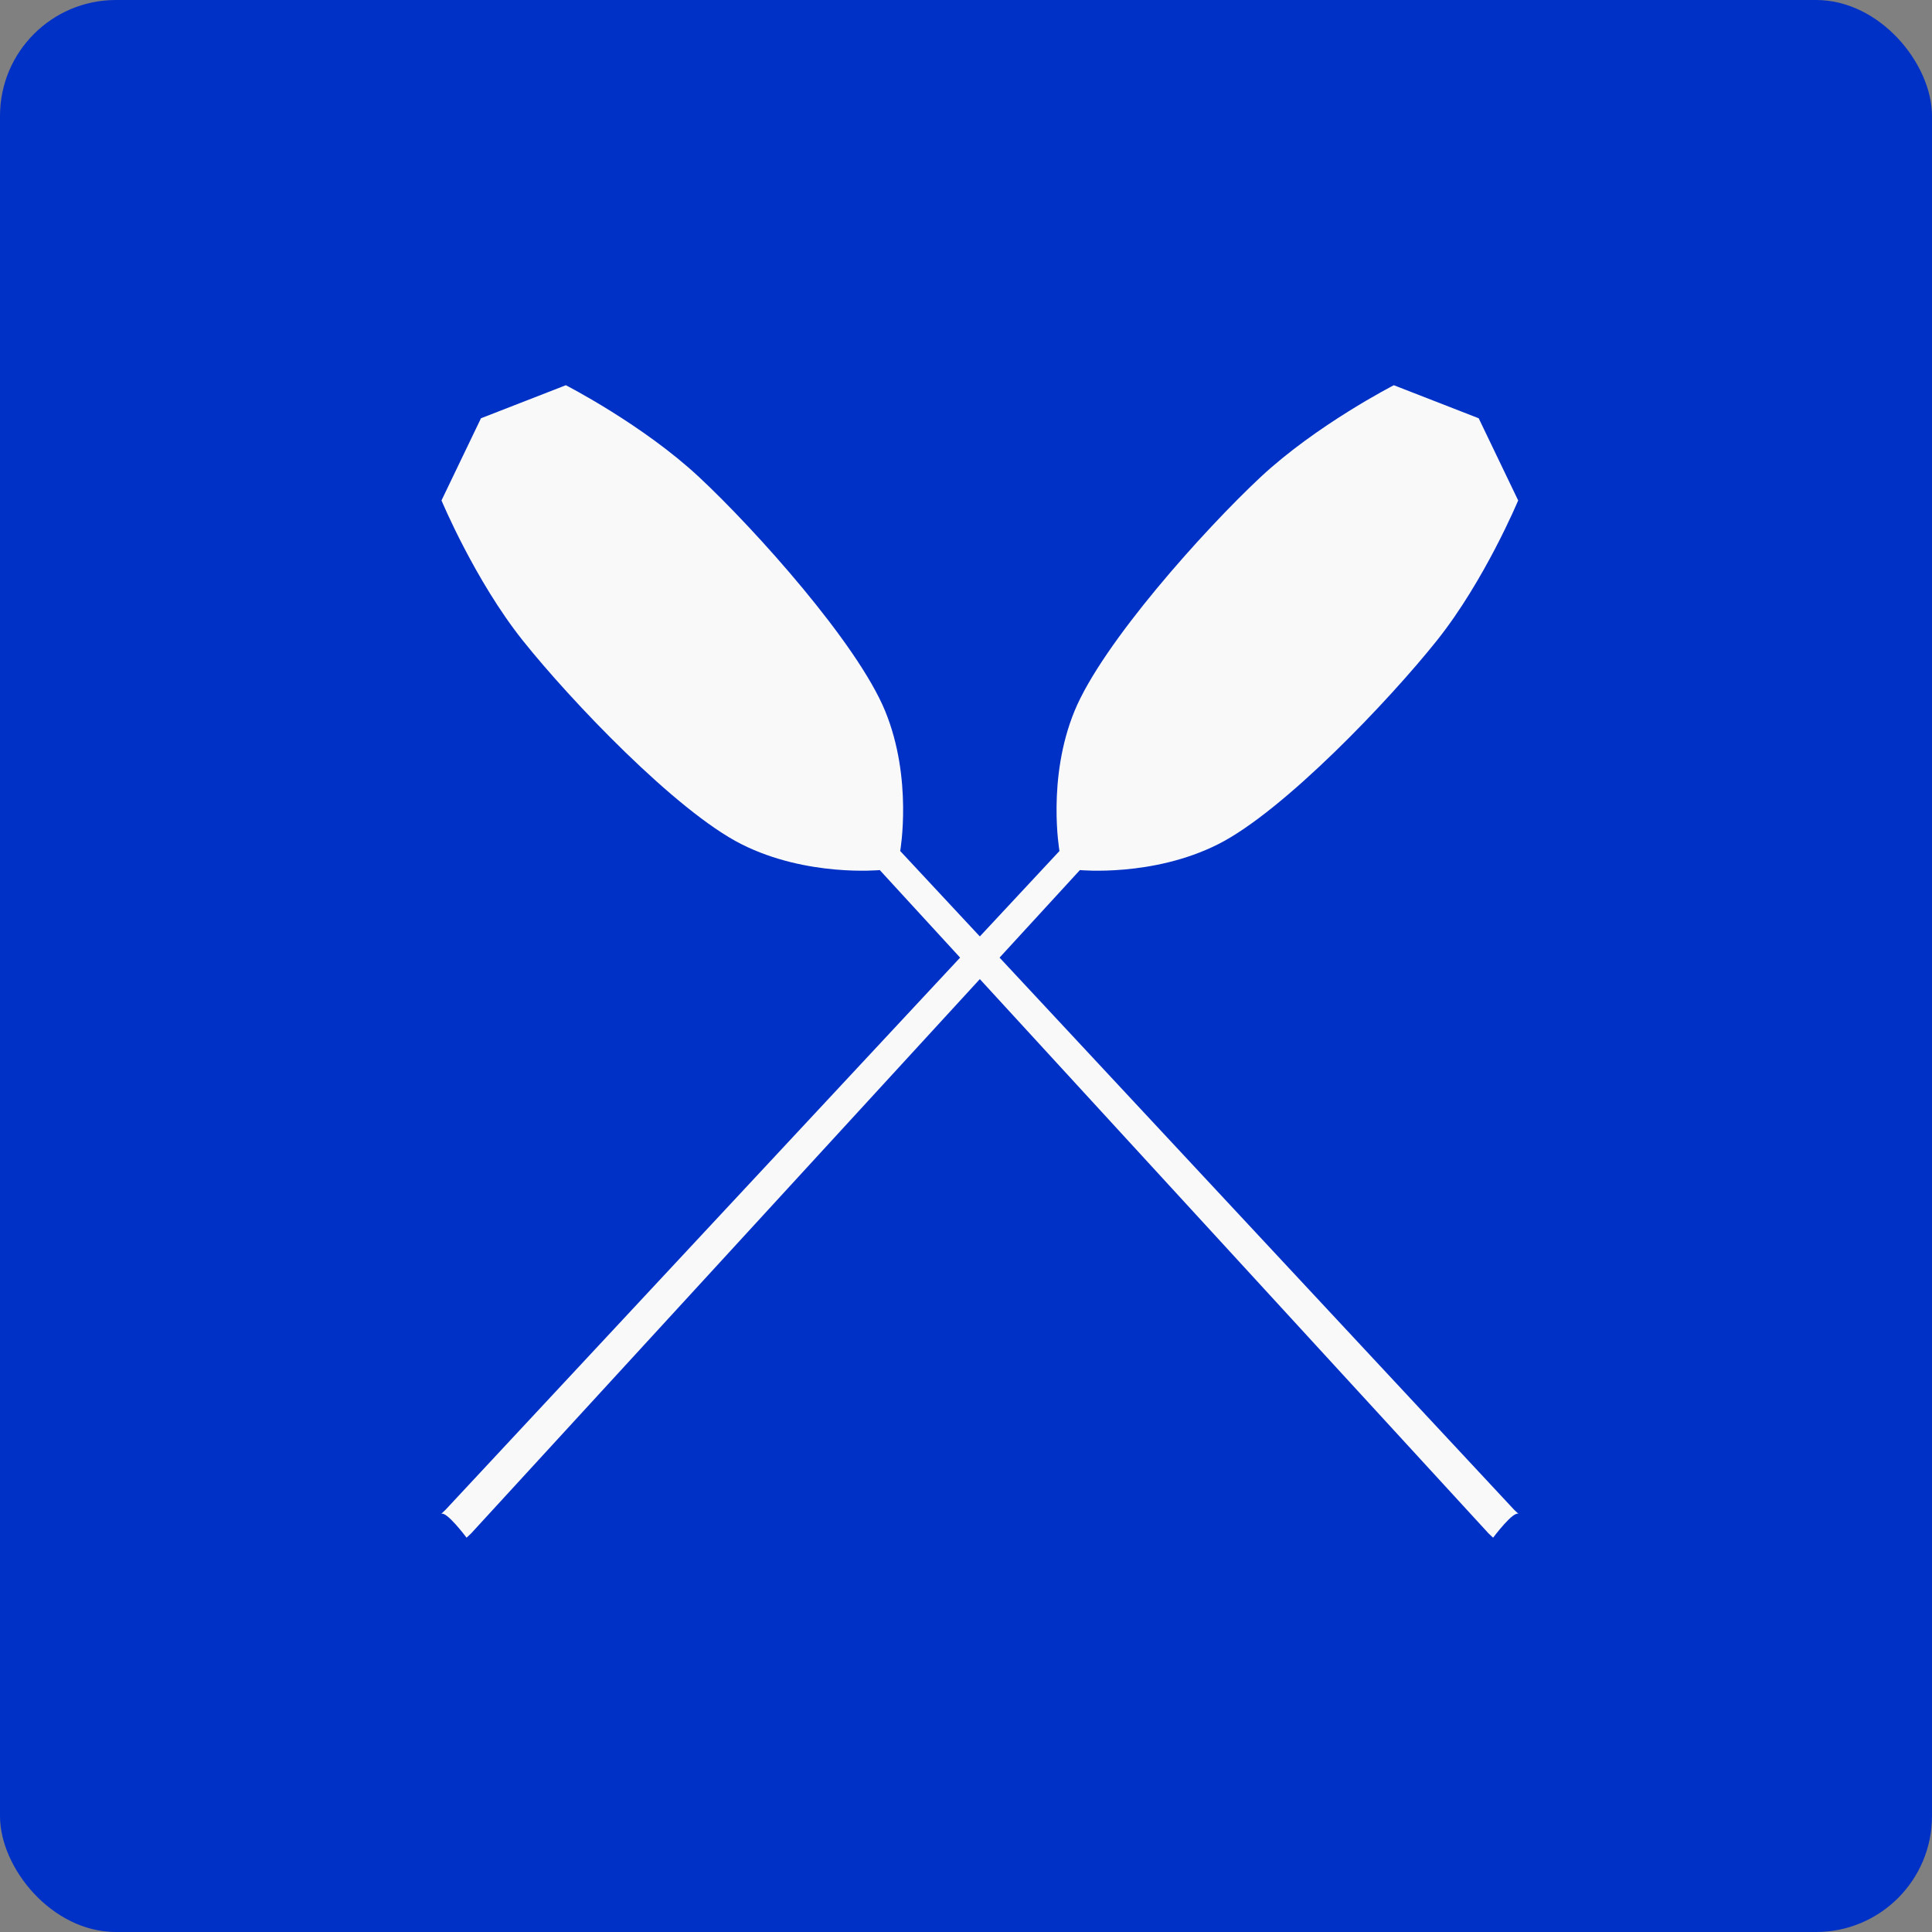 <svg version="1.1" viewBox="0 0 100 100" xmlns="http://www.w3.org/2000/svg">
	<rect x="0" y="0" width="100" height="100" fill="#808080" stroke="none"/>
	<rect width="100" height="100" rx="6" ry="6" fill="#0031c6" fill-rule="evenodd"/>
	<g transform="matrix(.694 0 0 .694 16.242 14.48)" fill="#f9f9f9" stroke-width="1.44">
		<path d="m87.615 93.5-45.404-49.473s-5.44.53-10.318-1.932c-4.877-2.462-12.735-10.711-16.306-15.188-3.572-4.478-6.063-10.449-6.063-10.449l2.944-6.127 6.33-2.465s5.76 2.95 9.945 6.859c4.185 3.91 11.796 12.387 13.87 17.441 2.075 5.055 1.122 10.438 1.122 10.438l45.78 49.124.354.336c-.353-.336-1.914 1.756-1.914 1.756z"/>
		<path d="m11.734 93.5 45.404-49.473s5.44.53 10.318-1.932c4.877-2.462 12.735-10.711 16.306-15.188 3.572-4.478 6.063-10.449 6.063-10.449l-2.944-6.127-6.33-2.465s-5.76 2.95-9.945 6.859c-4.185 3.91-11.796 12.387-13.87 17.441-2.075 5.055-1.122 10.438-1.122 10.438l-45.78 49.124-.354.336c.353-.336 1.914 1.756 1.914 1.756z"/>
	</g>
</svg>
